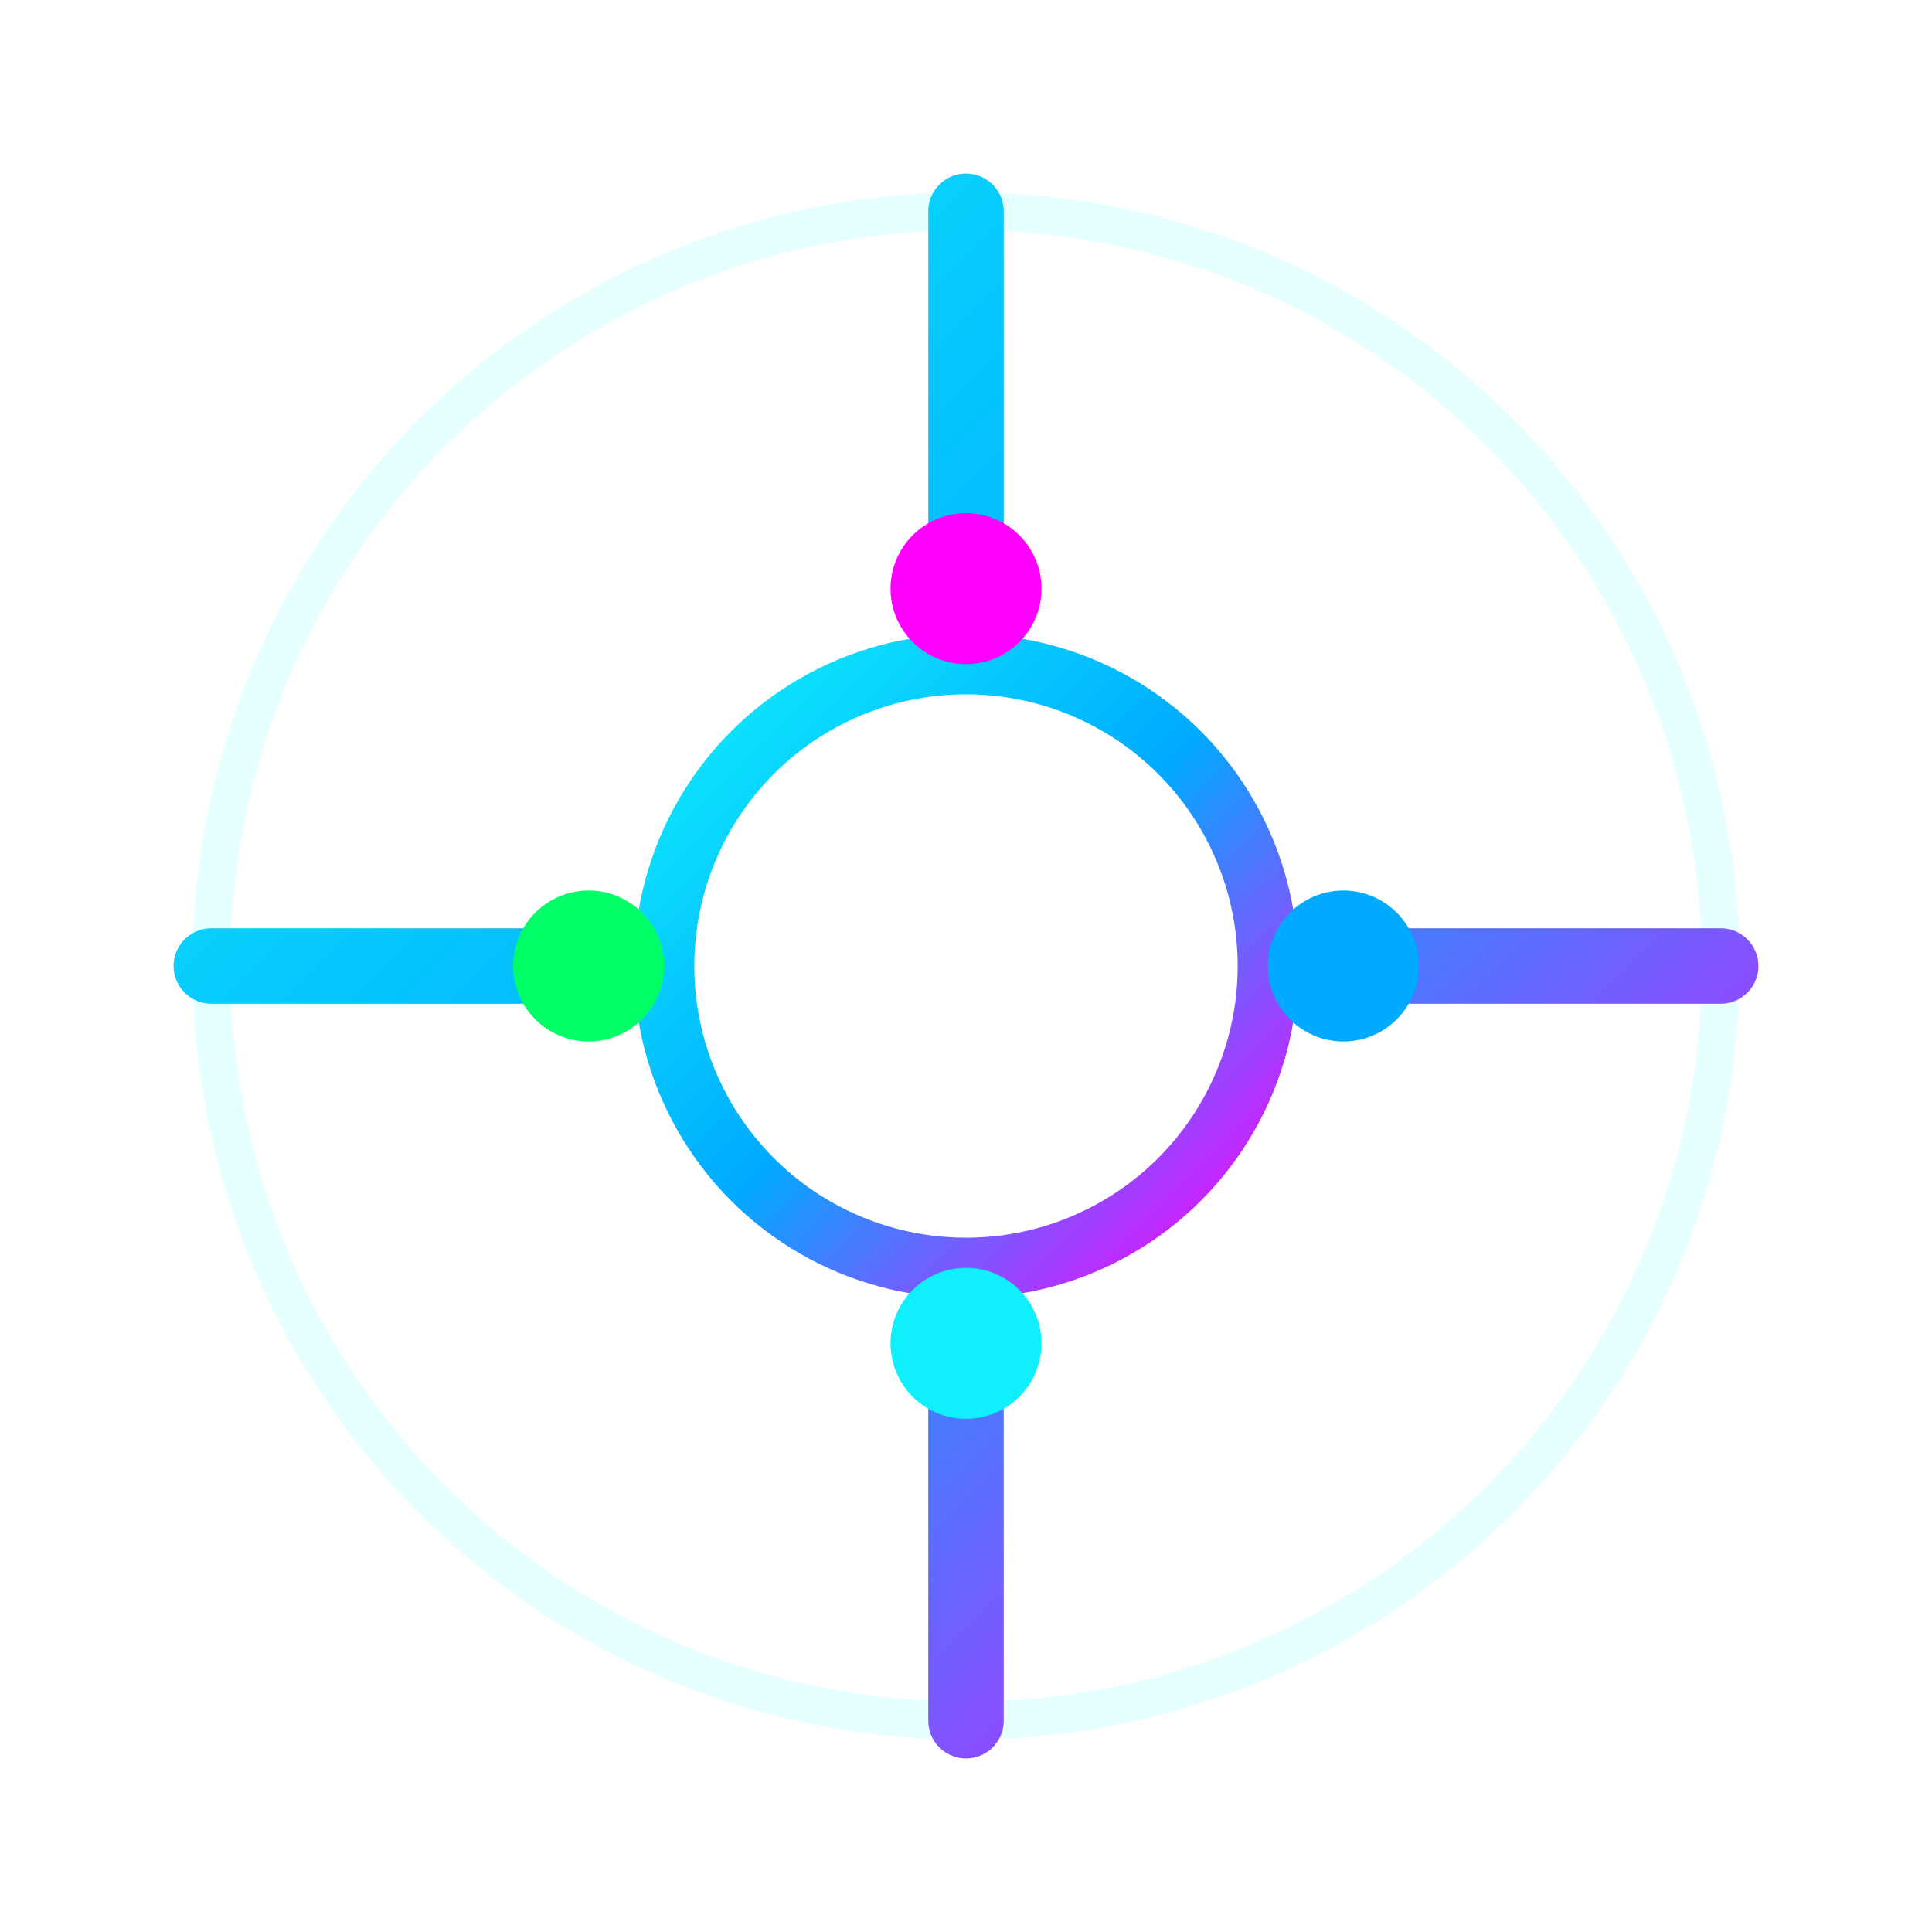<svg width="512" height="512" viewBox="0 0 512 512" xmlns="http://www.w3.org/2000/svg">
  <defs>
    <linearGradient id="logo-gradient" x1="0%" y1="0%" x2="100%" y2="100%">
      <stop offset="0%" stop-color="#0ff0fc" />
      <stop offset="50%" stop-color="#00aaff" />
      <stop offset="100%" stop-color="#ff00ff" />
    </linearGradient>
    <filter id="glow" x="-20%" y="-20%" width="140%" height="140%">
      <feGaussianBlur stdDeviation="10" result="blur" />
      <feComposite in="SourceGraphic" in2="blur" operator="over" />
    </filter>
  </defs>

  <!-- Base circle -->
  <circle cx="256" cy="256" r="200" fill="none" stroke="rgba(0, 255, 255, 0.1)" stroke-width="10" />

  <!-- Network connectivity lines -->
  <path d="M 256 456 L 256 356 M 456 256 L 356 256 M 256 56 L 256 156 M 56 256 L 156 256"
        stroke="url(#logo-gradient)" stroke-width="20" stroke-linecap="round" filter="url(#glow)" />

  <!-- Central hub -->
  <circle cx="256" cy="256" r="80" fill="none" stroke="url(#logo-gradient)" stroke-width="16" filter="url(#glow)" />

  <!-- Connection dots -->
  <circle cx="256" cy="356" r="20" fill="#0ff0fc" filter="url(#glow)" />
  <circle cx="356" cy="256" r="20" fill="#00aaff" filter="url(#glow)" />
  <circle cx="256" cy="156" r="20" fill="#ff00ff" filter="url(#glow)" />
  <circle cx="156" cy="256" r="20" fill="#00ff66" filter="url(#glow)" />

  <!-- Central connection point -->
  <circle cx="256" cy="256" r="15" fill="#ffffff" filter="url(#glow)" />
</svg>
